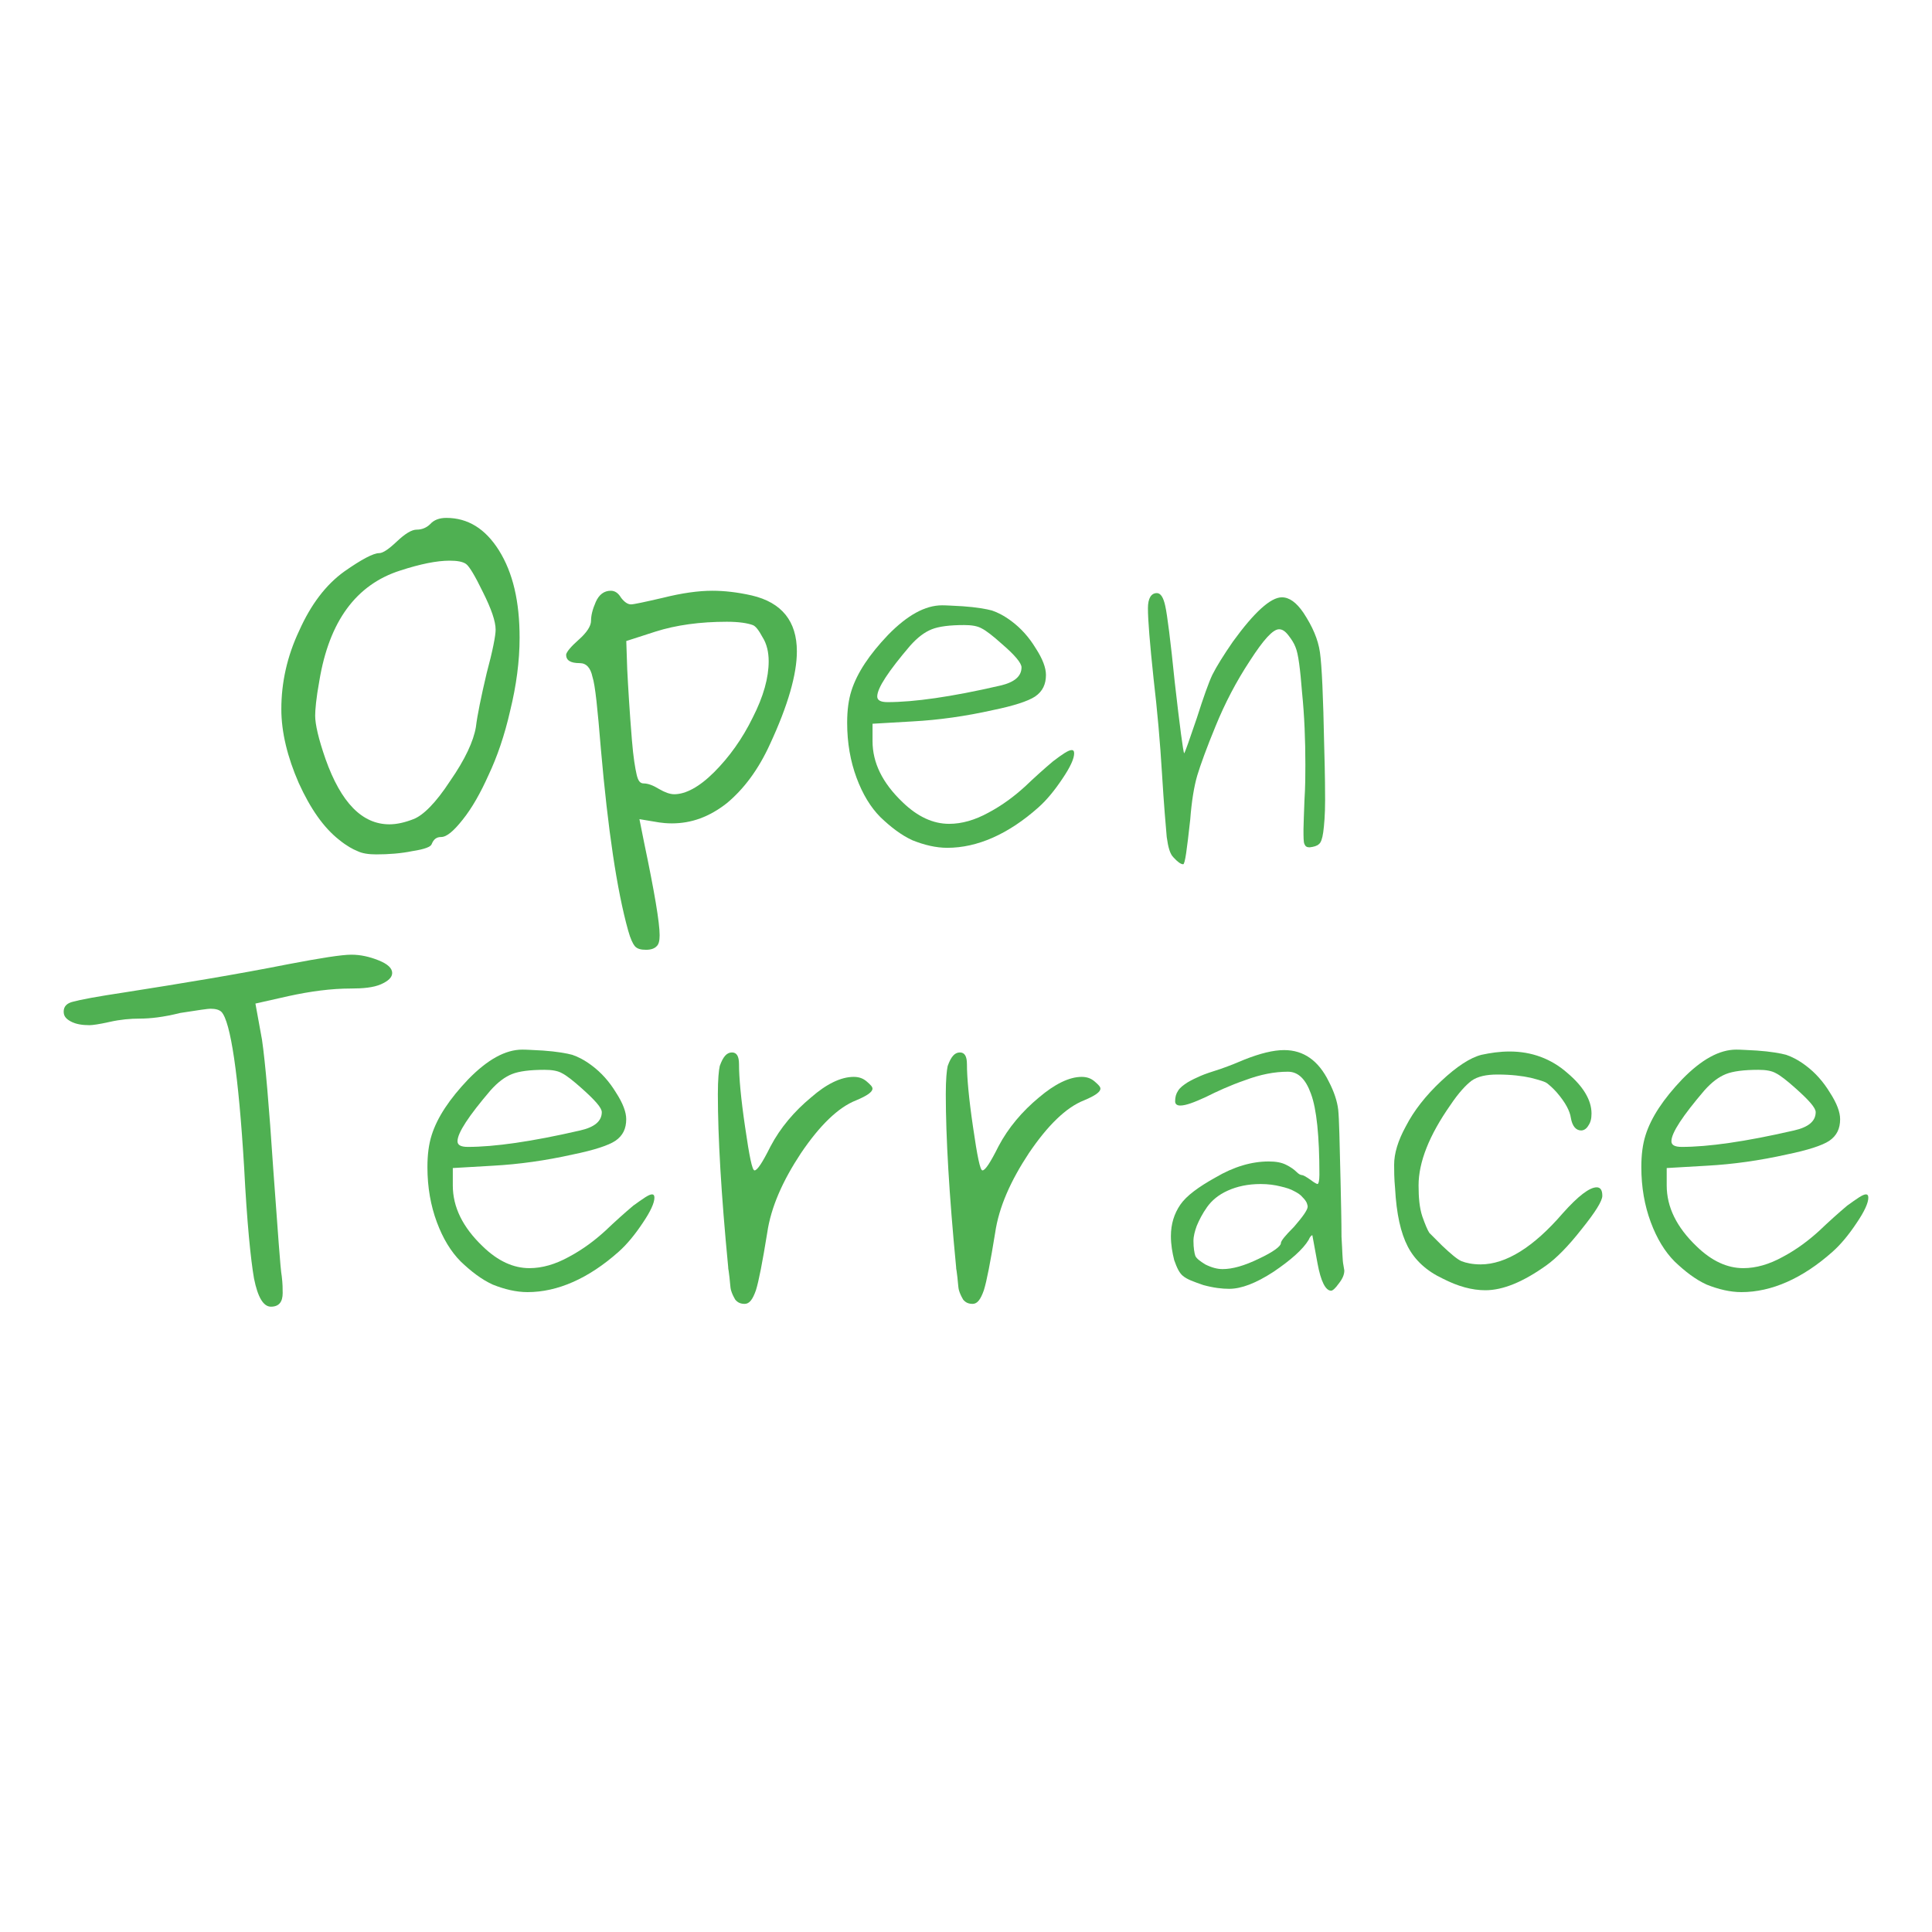 <?xml version="1.0" encoding="utf-8"?>
<!-- Generator: Adobe Illustrator 28.0.0, SVG Export Plug-In . SVG Version: 6.00 Build 0)  -->
<svg version="1.1"
	 id="svg8" xmlns:dc="http://purl.org/dc/elements/1.1/" xmlns:rdf="http://www.w3.org/1999/02/22-rdf-syntax-ns#" xmlns:svg="http://www.w3.org/2000/svg" xmlns:cc="http://creativecommons.org/ns#"
	 xmlns="http://www.w3.org/2000/svg" xmlns:xlink="http://www.w3.org/1999/xlink" x="0px" y="0px" viewBox="0 0 2000 2000"
	 style="enable-background:new 0 0 2000 2000;" xml:space="preserve">
<style type="text/css">
	.st0{fill:#4CAE4F;fill-opacity:0.98;}
</style>
<g id="layer1" transform="translate(0,343)">
	<g id="flowRoot3961" transform="matrix(4.865,0,0,4.865,41.17,4079.293)">
		<path id="path831" class="st0" d="M102.1-773.3c0,5-0.7,10.2-2,15.5c-1.2,5.3-2.8,9.9-4.6,13.7c-1.7,3.8-3.5,7-5.5,9.5
			c-1.9,2.4-3.4,3.7-4.6,3.7c-1,0-1.6,0.5-2,1.5c-0.2,0.6-1.5,1.1-4.1,1.5c-2.4,0.5-5.1,0.7-7.7,0.7c-1.6,0-3-0.2-4-0.7
			c-1-0.4-2.3-1.1-3.9-2.4c-3.3-2.6-6.1-6.6-8.6-12.1c-2.4-5.5-3.7-10.8-3.7-15.7c0-5.6,1.2-11.2,3.8-16.7c2.5-5.6,5.7-9.8,9.6-12.6
			c3.7-2.6,6.2-3.9,7.4-3.9c0.8,0,2-0.8,3.8-2.5c1.7-1.6,3.1-2.5,4.2-2.5c1.1,0,2.1-0.4,2.9-1.2c0.8-0.9,2-1.3,3.4-1.3
			c4.6,0,8.3,2.3,11.2,6.9C100.7-787.1,102.1-781,102.1-773.3L102.1-773.3z M97-775c0-1.8-0.9-4.4-2.7-8c-1.7-3.5-2.9-5.5-3.6-6
			c-0.7-0.5-1.9-0.7-3.5-0.7c-2.7,0-6.2,0.7-10.5,2.1c-9.4,3-15.1,10.8-17.2,23.4c-0.7,3.8-0.9,6.3-0.9,7.5c0,1.8,0.7,4.9,2.2,9.2
			c3.3,9.3,7.8,13.9,13.6,13.9c1.6,0,3.3-0.4,5.1-1.1c2.1-0.8,4.8-3.5,7.8-8.1c3.2-4.6,5-8.5,5.5-11.5c0.3-2.5,1.1-6.4,2.3-11.5
			C96.4-770.6,97-773.8,97-775L97-775z"/>
		<path id="path833" class="st0" d="M114.7-772.9c1.7-1.5,2.6-2.9,2.6-4s0.3-2.4,1-4c0.7-1.6,1.8-2.4,3.2-2.4c0.9,0,1.6,0.5,2.2,1.5
			c0.7,0.9,1.4,1.4,2.1,1.4c0.6,0,2.9-0.5,6.8-1.4c4-1,7.5-1.5,10.5-1.5c2.5,0,5.3,0.3,8.4,1c6.4,1.5,9.6,5.5,9.6,11.9
			c0,4.9-1.9,11.5-5.7,19.7c-2.5,5.5-5.6,9.6-9.2,12.6c-3.7,2.9-7.5,4.3-11.7,4.3c-1.1,0-2-0.1-2.7-0.2l-4.2-0.7l1,5
			c2.2,10.5,3.3,17,3.3,19.7c0,1.2-0.2,2-0.7,2.4c-0.4,0.4-1.1,0.7-2.2,0.7c-1.1,0-1.9-0.2-2.4-0.8c-0.4-0.5-0.9-1.5-1.4-3.3
			c-2.4-8.6-4.3-21.5-5.8-38.6c-0.7-8.5-1.2-13.6-1.8-15.4c-0.4-1.9-1.3-2.9-2.7-2.9c-2,0-2.9-0.6-2.9-1.8
			C112.1-770.3,113-771.4,114.7-772.9L114.7-772.9z M128.5-742.3c0.9,0,2,0.4,3.3,1.2c1.2,0.7,2.3,1.1,3.2,1.1
			c2.4,0,5.3-1.5,8.5-4.7c3.2-3.2,6-7.1,8.2-11.6c2.3-4.5,3.4-8.5,3.4-12c0-1.9-0.4-3.7-1.3-5.1c-0.8-1.5-1.5-2.4-2.1-2.6
			c-1.1-0.4-2.9-0.7-5.5-0.7c-5.7,0-10.8,0.7-15.2,2.1l-6.2,2l0.2,6c0.2,3.9,0.5,9,1,15.1c0.3,3.7,0.7,6,1,7.3
			S127.7-742.3,128.5-742.3L128.5-742.3z"/>
		<path id="path835" class="st0" d="M219.6-749.4c0.3,0,0.5,0.2,0.5,0.7c0,1.1-0.8,2.9-2.5,5.4c-1.6,2.4-3.3,4.5-5.1,6.1
			c-6.4,5.7-13,8.6-19.4,8.6c-2.4,0-4.9-0.6-7.4-1.6c-2.4-1.1-4.6-2.8-6.8-4.9c-2.1-2.1-3.8-4.9-5.1-8.4c-1.3-3.5-2-7.4-2-11.7
			c0-2.7,0.3-4.9,0.9-6.8c1.2-3.8,3.8-7.7,7.8-11.9c4.1-4.2,7.9-6.3,11.5-6.3c1,0,2.4,0.1,4.4,0.2c2.9,0.2,5.1,0.6,6.2,0.9
			c1.2,0.4,2.6,1.1,4.2,2.3c2,1.5,3.7,3.4,5.1,5.7c1.5,2.3,2.2,4.2,2.2,5.7c0,2-0.7,3.5-2.3,4.6c-1.5,1-4.6,2-9,2.9
			c-5.8,1.3-11.5,2.1-17,2.4l-8.6,0.5v3.7c0,4.6,2.1,8.9,6.4,13c3.2,3.1,6.5,4.6,9.9,4.6c2.7,0,5.5-0.8,8.4-2.4
			c3-1.6,5.5-3.5,7.7-5.5c2.1-2,4.1-3.8,6-5.4C217.7-748.6,218.9-749.4,219.6-749.4L219.6-749.4z M204.7-772
			c-1.9-1.7-3.3-2.8-4.3-3.3c-0.9-0.5-2.1-0.7-3.7-0.7c-3.1,0-5.4,0.3-6.9,0.9c-1.5,0.6-3,1.7-4.6,3.5c-4.6,5.4-7,9-7,10.8
			c0,0.8,0.7,1.2,2.2,1.2c5.6,0,13.5-1.1,23.9-3.5c3.1-0.7,4.6-2,4.6-3.9C208.9-767.9,207.5-769.6,204.7-772L204.7-772z"/>
		<path id="path837" class="st0" d="M235.8-779.6c0-2.1,0.7-3.2,1.9-3.2c0.8,0,1.4,0.9,1.8,2.8c0.4,1.8,1.1,7.2,2,16.1
			c1.1,9.7,1.8,14.8,2,15.2c0.2-0.2,1.1-2.8,2.7-7.5c1.4-4.4,2.5-7.5,3.3-9.2c0.9-1.8,2.4-4.2,4.4-7.1c4.5-6.2,8-9.4,10.4-9.4
			c1.6,0,3.1,1.1,4.6,3.3c1.9,2.9,3.1,5.6,3.5,8.4c0.4,2.8,0.7,9.4,0.9,19.7c0.2,6.7,0.2,10.6,0.2,11.8c0,3.1-0.2,5.3-0.4,6.8
			c-0.2,1.4-0.5,2.2-0.9,2.5c-0.4,0.4-1.1,0.6-2,0.7c-0.6,0-0.9-0.2-1.1-0.7c-0.2-0.4-0.2-1.5-0.2-3.2c0-0.9,0.1-2.9,0.2-6
			c0.2-3.1,0.2-5.7,0.2-7.7c0-5.2-0.2-10.4-0.7-15.3c-0.4-5.1-0.8-8.3-1.4-9.7c-0.3-0.8-0.8-1.6-1.5-2.5s-1.3-1.3-2-1.3
			c-1.3,0-3.3,2.2-6.2,6.7c-2.9,4.4-5.3,9-7.3,13.9c-1.9,4.6-3.2,8.2-3.9,10.5c-0.7,2.4-1.2,5.5-1.5,9.4c-0.7,6.3-1.1,9.5-1.5,9.5
			c-0.5,0-1.2-0.5-2.1-1.5c-0.7-0.7-1.1-2.1-1.4-4.3c-0.2-2.3-0.6-6.8-1-13.4c-0.4-6.7-1-13.5-1.8-20.3
			C236.2-772.2,235.8-777,235.8-779.6L235.8-779.6z"/>
	</g>
	<g id="flowRoot3961-9" transform="matrix(4.865,0,0,4.865,-53.758,4278.472)">
		<path id="path997" class="st0" d="M40.8-733.2c-2,0-4.2,0.2-6.4,0.7s-3.7,0.7-4.3,0.7c-1.5,0-2.9-0.2-4-0.8
			c-1.1-0.6-1.5-1.2-1.5-2.1c0-1.1,0.7-1.8,2-2.1c1.4-0.4,5.1-1.1,11.1-2c12.1-1.9,23.7-3.8,34.8-6c6.8-1.3,11.3-2,13.3-2
			c1.9,0,3.8,0.4,5.8,1.2c2,0.8,2.9,1.7,2.9,2.7c0,0.9-0.8,1.7-2.4,2.4c-1.6,0.7-3.8,0.9-6.4,0.9c-4.2,0-8.6,0.6-13.2,1.6l-7.1,1.6
			l1.4,7.7c0.7,4.8,1.5,14,2.4,27.6c1,13.5,1.5,21.1,1.8,22.7c0.2,1.6,0.2,2.8,0.2,3.6c0,1.9-0.8,2.9-2.5,2.9c-1.6,0-2.8-2-3.6-6
			c-0.7-4-1.5-11.9-2.1-23.6c-1.2-20-2.9-31-4.8-33.1c-0.5-0.5-1.3-0.7-2.4-0.7c-0.5,0-2.6,0.3-6.4,0.9
			C45.8-733.5,43-733.2,40.8-733.2L40.8-733.2z"/>
		<path id="path999" class="st0" d="M149.8-695.8c0.3,0,0.5,0.2,0.5,0.7c0,1.1-0.8,2.9-2.5,5.4c-1.6,2.4-3.3,4.5-5.1,6.1
			c-6.4,5.7-13,8.6-19.4,8.6c-2.4,0-4.9-0.6-7.4-1.6c-2.4-1.1-4.6-2.8-6.8-4.9c-2.1-2.1-3.8-4.9-5.1-8.4c-1.3-3.5-2-7.4-2-11.7
			c0-2.7,0.3-4.9,0.9-6.8c1.2-3.8,3.8-7.7,7.8-11.9c4.1-4.2,7.9-6.3,11.5-6.3c1,0,2.4,0.1,4.4,0.2c2.9,0.2,5.1,0.6,6.2,0.9
			c1.2,0.4,2.6,1.1,4.2,2.3c2,1.5,3.7,3.4,5.1,5.7c1.5,2.3,2.2,4.2,2.2,5.7c0,2-0.7,3.5-2.3,4.6c-1.5,1-4.6,2-9,2.9
			c-5.8,1.3-11.5,2.1-17,2.4l-8.6,0.5v3.7c0,4.6,2.1,8.9,6.4,13c3.2,3.1,6.5,4.6,9.9,4.6c2.7,0,5.5-0.8,8.4-2.4
			c3-1.6,5.5-3.5,7.7-5.5c2.1-2,4.1-3.8,6-5.4C147.9-694.9,149.1-695.8,149.8-695.8L149.8-695.8z M134.9-718.3
			c-1.9-1.7-3.3-2.8-4.3-3.3c-0.9-0.5-2.1-0.7-3.7-0.7c-3.1,0-5.4,0.3-6.9,0.9c-1.5,0.6-3,1.7-4.6,3.5c-4.6,5.4-7,9-7,10.8
			c0,0.8,0.7,1.2,2.2,1.2c5.6,0,13.5-1.1,23.9-3.5c3.1-0.7,4.6-2,4.6-3.9C139.1-714.2,137.7-715.8,134.9-718.3L134.9-718.3z"/>
		<path id="path1001" class="st0" d="M192.7-720.8c1.1,0,2,0.3,2.8,1c0.8,0.7,1.2,1.1,1.2,1.5c0,0.7-1.1,1.5-3.5,2.5
			c-3.8,1.5-7.7,5.3-11.7,11.2c-3.9,5.9-6.4,11.5-7.2,17c-1,6.2-1.8,10.3-2.4,12.2c-0.7,2-1.4,2.9-2.4,2.9c-0.9,0-1.5-0.3-2-0.9
			c-0.4-0.7-0.7-1.3-0.9-2s-0.2-2.1-0.5-4.1c-0.1-0.4-0.1-0.7-0.1-0.8c-1.5-15.5-2.2-27.8-2.2-36.8c0-3.2,0.2-5.1,0.4-6
			c0.7-2,1.5-2.9,2.6-2.9c1,0,1.5,0.8,1.5,2.5c0,2.8,0.4,7.3,1.3,13.4c0.9,6.2,1.5,9.2,2,9.2c0.6,0,1.7-1.7,3.4-5.1
			c2.1-4,5.1-7.5,8.6-10.4C186.9-719.3,190-720.8,192.7-720.8z"/>
		<path id="path1003" class="st0" d="M241.2-720.8c1.1,0,2,0.3,2.8,1c0.8,0.7,1.2,1.1,1.2,1.5c0,0.7-1.1,1.5-3.5,2.5
			c-3.8,1.5-7.7,5.3-11.7,11.2c-3.9,5.9-6.4,11.5-7.2,17c-1,6.2-1.8,10.3-2.4,12.2c-0.7,2-1.4,2.9-2.4,2.9c-0.9,0-1.5-0.3-2-0.9
			c-0.4-0.7-0.7-1.3-0.9-2c-0.2-0.7-0.2-2.1-0.5-4.1c-0.1-0.4-0.1-0.7-0.1-0.8c-1.5-15.5-2.2-27.8-2.2-36.8c0-3.2,0.2-5.1,0.4-6
			c0.7-2,1.5-2.9,2.6-2.9c1,0,1.5,0.8,1.5,2.5c0,2.8,0.4,7.3,1.3,13.4c0.9,6.2,1.5,9.2,2,9.2c0.6,0,1.7-1.7,3.4-5.1
			c2.1-4,5.1-7.5,8.6-10.4C235.5-719.3,238.6-720.8,241.2-720.8L241.2-720.8z"/>
		<path id="path1005" class="st0" d="M285.1-721.9c-2.9,0-5.9,0.6-9.1,1.8c-3.2,1.1-6,2.4-8.4,3.6c-2.4,1.1-4.2,1.8-5.4,1.8
			c-0.7,0-1.1-0.3-1.1-0.9c0-0.9,0.2-1.6,0.6-2.2c0.4-0.7,1.1-1.2,2-1.8c1-0.6,1.9-1,2.8-1.4s2.4-0.9,4.3-1.5c2-0.7,3.7-1.4,5.1-2
			c3.3-1.3,6.1-2,8.4-2c4.1,0,7.3,2.2,9.5,6.7c1.1,2.1,1.8,4.2,2,6c0.2,1.8,0.3,6.8,0.5,15.2c0.1,4.6,0.2,8.6,0.2,11.8
			c0.2,3.2,0.2,5.1,0.4,6l0.2,1.2c0,0.9-0.4,1.8-1.2,2.8c-0.7,1-1.3,1.5-1.6,1.5c-1.2,0-2.2-2-2.9-5.8c-0.7-3.9-1.1-6-1.1-6
			c-0.2,0-0.5,0.3-0.8,1c-1.2,2-3.8,4.3-7.5,6.8c-3.7,2.4-6.8,3.6-9.4,3.6c-1.5,0-3.3-0.2-5.5-0.8c-2-0.7-3.5-1.2-4.4-2
			c-0.7-0.6-1.2-1.6-1.8-3.3c-0.4-1.6-0.7-3.3-0.7-5.1c0-2.6,0.7-4.8,2-6.7s3.9-3.8,7.5-5.8c3.9-2.3,7.7-3.4,11.3-3.4
			c1.5,0,2.7,0.2,3.7,0.7c1,0.5,1.7,1,2.2,1.5c0.5,0.5,0.9,0.7,1.2,0.7c0.2,0,0.8,0.3,1.8,1c0.9,0.7,1.4,0.9,1.5,0.9
			c0.2,0,0.4-0.7,0.4-2c0-8.2-0.6-14-1.8-17.2C288.9-720.3,287.3-721.9,285.1-721.9L285.1-721.9z M289.3-693.2
			c0-0.2-0.1-0.5-0.2-0.8c-0.2-0.4-0.4-0.7-0.9-1.2c-0.4-0.5-1-0.9-1.8-1.3c-0.7-0.4-1.6-0.7-2.9-1c-1.2-0.3-2.6-0.5-4.2-0.5
			c-2.7,0-5,0.5-7,1.4c-2,0.9-3.4,2.1-4.4,3.5c-1,1.4-1.7,2.8-2.2,4c-0.4,1.1-0.7,2.2-0.7,3.2c0,1.5,0.2,2.6,0.4,3.2
			c0.3,0.6,1,1.1,2.1,1.8c1.4,0.7,2.6,1,3.7,1c2.1,0,4.6-0.7,7.7-2.2c3.2-1.5,4.7-2.7,4.7-3.3c0-0.5,0.9-1.6,2.8-3.5
			C288.3-691.1,289.3-692.5,289.3-693.2L289.3-693.2z"/>
		<path id="path1007" class="st0" d="M349.7-713c0,1.1-0.2,1.9-0.7,2.6c-0.4,0.7-1,1-1.5,1c-1.1,0-1.9-0.9-2.2-2.7
			c-0.2-1.4-1.1-3.2-3-5.4c-0.8-0.9-1.5-1.5-2-1.9c-0.5-0.4-1.6-0.7-3.5-1.2c-1.8-0.4-4.2-0.7-7.1-0.7c-2.4,0-4.2,0.4-5.5,1.3
			c-1.2,0.9-2.8,2.6-4.6,5.3c-4.4,6.3-6.7,12-6.7,17c0,2.6,0.2,4.8,0.8,6.6c0.6,1.7,1.1,2.9,1.5,3.5c0.6,0.6,1.5,1.5,2.7,2.7
			c1.8,1.7,3.2,2.9,4.1,3.3c1,0.4,2.4,0.7,4.1,0.7c5.4,0,11.3-3.7,17.5-10.9c3.3-3.7,5.7-5.5,7.2-5.5c0.8,0,1.2,0.6,1.2,1.8
			c0,1.1-1.5,3.5-4.4,7.1c-2.9,3.7-5.4,6.2-7.5,7.7c-4.9,3.5-9.2,5.3-13,5.3c-2.8,0-5.8-0.8-9.1-2.5c-3.4-1.6-5.9-3.9-7.4-6.8
			c-1.5-2.9-2.4-6.9-2.7-12.4c-0.2-2.1-0.2-3.8-0.2-5c0-2.4,0.8-5.1,2.5-8.2c1.7-3.3,4.2-6.5,7.5-9.6c3.3-3.1,6.2-5,8.6-5.6
			c1.9-0.4,3.8-0.7,6-0.7c4.6,0,8.8,1.5,12.3,4.6C347.9-718.8,349.7-715.9,349.7-713L349.7-713z"/>
		<path id="path1009" class="st0" d="M408.1-695.8c0.3,0,0.5,0.2,0.5,0.7c0,1.1-0.8,2.9-2.5,5.4c-1.6,2.4-3.3,4.5-5.1,6.1
			c-6.4,5.7-13,8.6-19.4,8.6c-2.4,0-4.9-0.6-7.4-1.6c-2.4-1.1-4.6-2.8-6.8-4.9c-2.1-2.1-3.8-4.9-5.1-8.4s-2-7.4-2-11.7
			c0-2.7,0.3-4.9,0.9-6.8c1.2-3.8,3.8-7.7,7.8-11.9c4.1-4.2,7.9-6.3,11.5-6.3c1,0,2.4,0.1,4.4,0.2c2.9,0.2,5.1,0.6,6.2,0.9
			c1.2,0.4,2.6,1.1,4.2,2.3c2,1.5,3.7,3.4,5.1,5.7c1.5,2.3,2.2,4.2,2.2,5.7c0,2-0.7,3.5-2.3,4.6c-1.5,1-4.6,2-9,2.9
			c-5.8,1.3-11.5,2.1-17,2.4l-8.6,0.5v3.7c0,4.6,2.1,8.9,6.4,13c3.2,3.1,6.5,4.6,9.9,4.6c2.7,0,5.5-0.8,8.4-2.4
			c3-1.6,5.5-3.5,7.7-5.5c2.1-2,4.1-3.8,6-5.4C406.2-694.9,407.4-695.8,408.1-695.8L408.1-695.8z M393.2-718.3
			c-1.9-1.7-3.3-2.8-4.3-3.3c-0.9-0.5-2.1-0.7-3.7-0.7c-3.1,0-5.4,0.3-6.9,0.9c-1.5,0.6-3,1.7-4.6,3.5c-4.6,5.4-7,9-7,10.8
			c0,0.8,0.7,1.2,2.2,1.2c5.6,0,13.5-1.1,23.9-3.5c3.1-0.7,4.6-2,4.6-3.9C397.4-714.2,396-715.8,393.2-718.3L393.2-718.3z"/>
	</g>
	<g id="text828">
	</g>
</g>
</svg>
